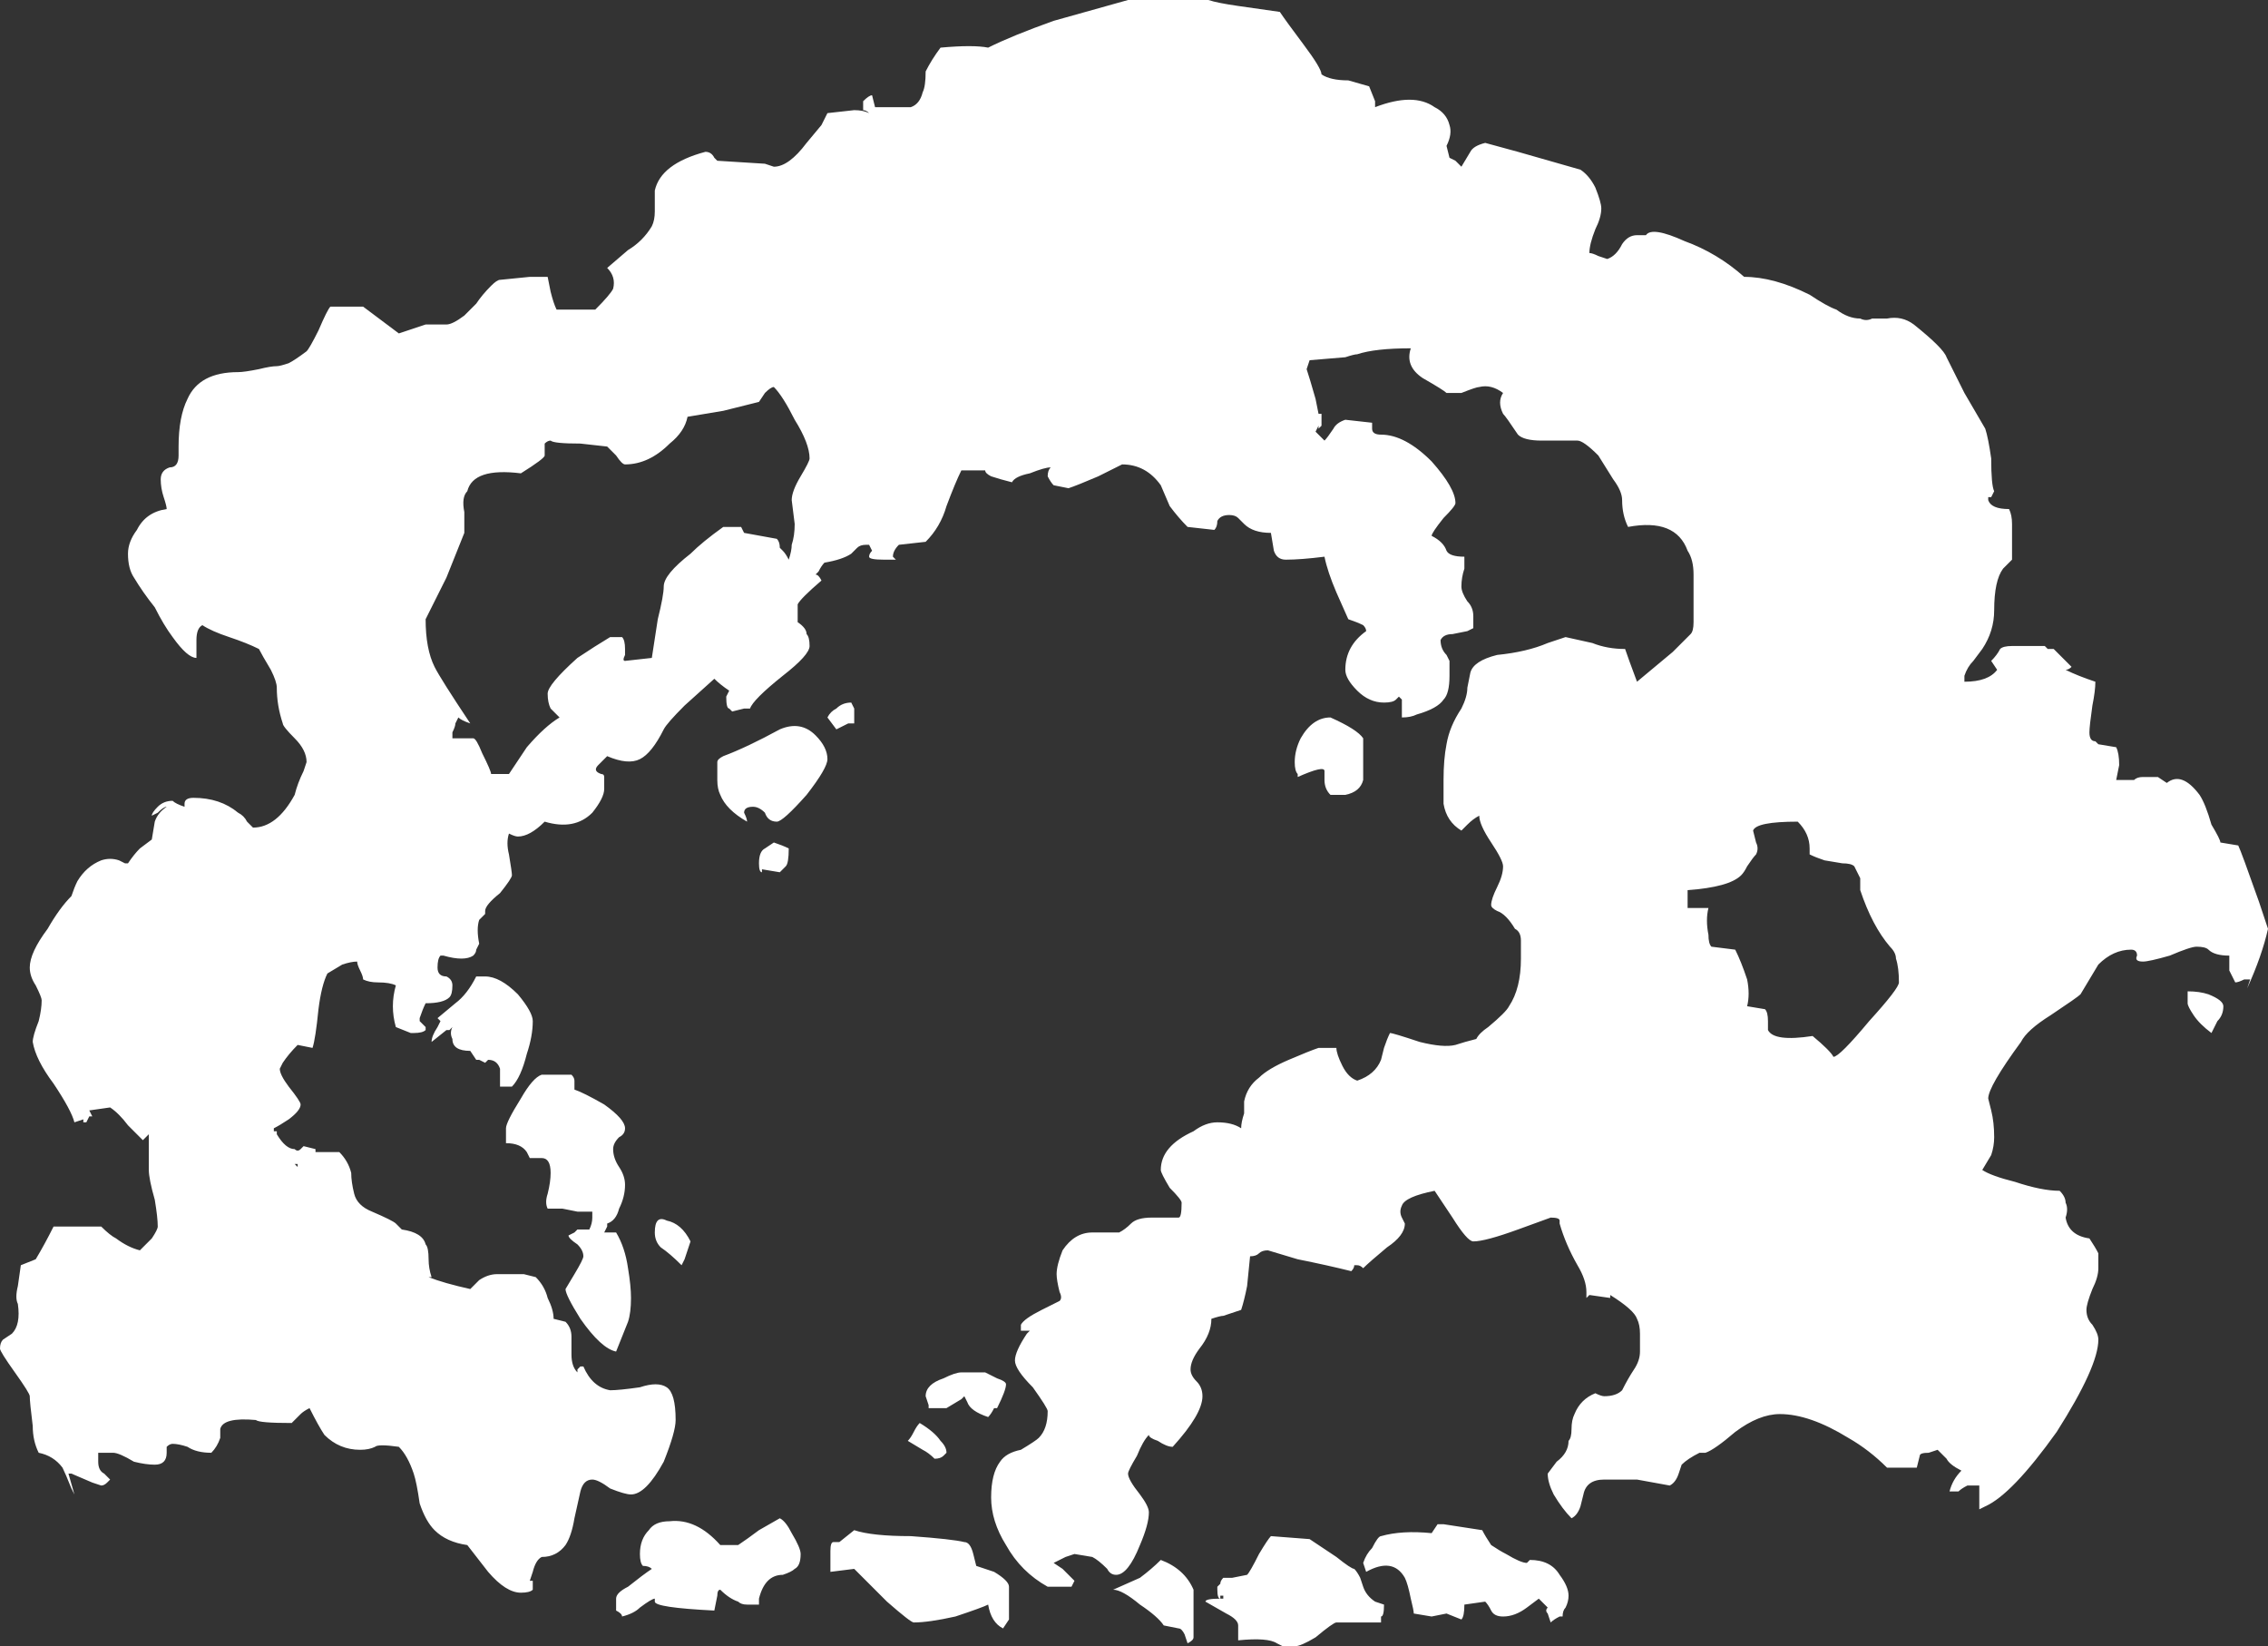 <?xml version="1.0" encoding="UTF-8" standalone="no"?>
<svg xmlns:ffdec="https://www.free-decompiler.com/flash" xmlns:xlink="http://www.w3.org/1999/xlink" ffdec:objectType="shape" height="27.65px" width="38.1px" xmlns="http://www.w3.org/2000/svg">
  <rect width="100%" height="100%" fill="#333333" stroke="none"/>
  <g transform="matrix(1.0, 0.0, 0.0, 1.0, 18.15, 19.55)">
    <path d="M9.35 -15.6 L9.5 -15.6 Q9.6 -15.75 10.15 -15.5 10.7 -15.3 11.15 -14.9 11.65 -14.9 12.25 -14.6 12.55 -14.4 12.7 -14.35 12.9 -14.2 13.1 -14.2 13.2 -14.15 13.3 -14.2 L13.55 -14.2 Q13.8 -14.25 14.0 -14.1 14.5 -13.7 14.55 -13.55 14.65 -13.35 14.85 -12.95 L15.2 -12.35 Q15.25 -12.2 15.3 -11.85 15.3 -11.4 15.35 -11.3 L15.3 -11.2 15.25 -11.2 15.25 -11.15 Q15.3 -11.0 15.6 -11.0 15.65 -10.9 15.65 -10.75 L15.65 -10.45 Q15.65 -10.25 15.65 -10.15 15.6 -10.1 15.5 -10.0 15.35 -9.8 15.35 -9.3 15.35 -8.95 15.15 -8.65 L15.0 -8.45 Q14.9 -8.35 14.85 -8.2 L14.85 -8.1 Q15.25 -8.1 15.4 -8.3 L15.3 -8.45 Q15.4 -8.55 15.45 -8.65 15.5 -8.7 15.65 -8.7 L16.2 -8.7 16.25 -8.65 16.35 -8.65 16.65 -8.35 Q16.6 -8.3 16.55 -8.3 16.75 -8.2 17.05 -8.1 17.05 -7.95 17.0 -7.7 16.95 -7.35 16.95 -7.25 16.95 -7.1 17.05 -7.1 L17.1 -7.05 17.4 -7.0 Q17.45 -6.9 17.45 -6.7 L17.4 -6.45 17.7 -6.45 Q17.75 -6.5 17.85 -6.5 L18.1 -6.5 18.25 -6.4 Q18.5 -6.6 18.8 -6.2 18.9 -6.05 19.0 -5.7 19.15 -5.45 19.15 -5.4 L19.45 -5.35 Q19.5 -5.25 19.8 -4.4 L19.95 -3.95 Q19.85 -3.5 19.6 -2.95 L19.65 -3.1 19.55 -3.1 Q19.45 -3.05 19.4 -3.05 19.35 -3.15 19.3 -3.25 L19.3 -3.5 Q19.05 -3.5 18.95 -3.6 18.9 -3.65 18.75 -3.65 18.65 -3.65 18.3 -3.5 17.95 -3.4 17.85 -3.4 17.7 -3.4 17.75 -3.5 17.75 -3.6 17.65 -3.6 17.35 -3.6 17.1 -3.35 L16.8 -2.85 Q16.75 -2.8 16.3 -2.5 15.9 -2.25 15.8 -2.05 15.25 -1.3 15.25 -1.1 L15.3 -0.9 Q15.35 -0.7 15.35 -0.45 15.35 -0.3 15.3 -0.15 L15.15 0.1 Q15.3 0.2 15.7 0.3 16.15 0.45 16.45 0.45 16.55 0.55 16.55 0.65 16.6 0.75 16.55 0.9 16.6 1.2 16.95 1.25 17.05 1.4 17.1 1.5 17.1 1.55 17.1 1.75 17.1 1.9 17.0 2.1 16.9 2.35 16.9 2.45 16.9 2.6 17.0 2.7 17.1 2.85 17.1 2.95 17.1 3.4 16.4 4.5 15.65 5.55 15.2 5.75 L15.1 5.8 15.1 5.4 Q15.05 5.4 14.9 5.4 14.8 5.45 14.75 5.5 L14.6 5.5 Q14.65 5.3 14.8 5.15 14.6 5.05 14.55 4.95 14.5 4.9 14.4 4.8 L14.25 4.85 Q14.1 4.85 14.1 4.9 L14.05 5.1 13.55 5.1 Q13.25 4.8 12.9 4.6 12.25 4.2 11.75 4.2 11.4 4.2 11.0 4.5 10.65 4.8 10.5 4.85 L10.4 4.85 Q10.2 4.95 10.1 5.05 L10.05 5.2 Q10.0 5.35 9.9 5.4 L9.35 5.3 8.8 5.3 Q8.5 5.3 8.45 5.55 L8.4 5.75 Q8.35 5.9 8.25 5.95 8.1 5.8 7.95 5.55 7.85 5.35 7.85 5.2 L8.0 5.0 Q8.2 4.85 8.2 4.65 8.25 4.6 8.25 4.45 8.25 4.3 8.3 4.2 8.4 3.95 8.65 3.85 8.75 3.9 8.8 3.9 9.0 3.9 9.1 3.8 9.2 3.6 9.3 3.45 9.4 3.3 9.4 3.15 L9.4 2.85 Q9.4 2.7 9.35 2.6 9.3 2.45 8.9 2.2 L8.9 2.25 8.55 2.2 8.5 2.25 8.5 2.15 Q8.5 1.95 8.35 1.7 8.15 1.35 8.05 1.0 L8.05 0.95 Q8.05 0.9 7.9 0.9 L7.35 1.1 Q6.8 1.3 6.6 1.3 6.5 1.3 6.25 0.9 L5.95 0.45 Q5.45 0.55 5.4 0.7 5.35 0.8 5.4 0.9 L5.45 1.0 Q5.45 1.2 5.15 1.4 4.85 1.65 4.75 1.75 4.7 1.7 4.65 1.7 L4.6 1.7 Q4.6 1.75 4.55 1.8 4.15 1.7 3.65 1.6 L3.15 1.45 Q3.05 1.45 3.0 1.5 2.95 1.55 2.85 1.55 L2.8 2.05 Q2.75 2.3 2.7 2.45 L2.4 2.55 Q2.35 2.55 2.2 2.6 2.2 2.85 2.0 3.1 1.85 3.3 1.85 3.45 1.85 3.55 1.95 3.65 2.05 3.75 2.05 3.9 2.05 4.2 1.55 4.75 1.45 4.75 1.3 4.65 1.15 4.6 1.15 4.55 1.05 4.65 0.95 4.9 0.8 5.15 0.8 5.2 0.8 5.3 1.0 5.55 1.15 5.75 1.15 5.85 1.15 6.05 1.0 6.4 0.8 6.9 0.6 6.9 0.5 6.9 0.45 6.8 0.3 6.65 0.2 6.6 L-0.1 6.55 -0.25 6.6 Q-0.35 6.65 -0.45 6.7 L-0.3 6.8 Q-0.2 6.9 -0.1 7.0 L-0.15 7.1 -0.55 7.1 Q-1.0 6.85 -1.25 6.4 -1.5 6.0 -1.5 5.6 -1.5 5.2 -1.35 5.0 -1.25 4.85 -1.0 4.8 -0.75 4.65 -0.7 4.6 -0.55 4.45 -0.55 4.15 -0.55 4.1 -0.8 3.75 -1.1 3.45 -1.1 3.3 -1.1 3.15 -0.9 2.85 L-0.85 2.8 -1.0 2.8 -1.0 2.7 Q-0.95 2.6 -0.65 2.45 L-0.35 2.3 Q-0.3 2.25 -0.35 2.15 -0.4 1.95 -0.4 1.85 -0.4 1.7 -0.3 1.45 -0.1 1.15 0.2 1.15 0.45 1.15 0.65 1.15 0.75 1.1 0.85 1.0 0.95 0.9 1.2 0.9 L1.65 0.9 Q1.7 0.9 1.7 0.65 1.7 0.6 1.5 0.4 1.35 0.15 1.35 0.1 1.35 -0.3 1.9 -0.55 2.1 -0.7 2.3 -0.7 2.55 -0.7 2.7 -0.6 2.7 -0.7 2.75 -0.85 L2.75 -1.05 Q2.8 -1.3 3.0 -1.45 3.15 -1.6 3.5 -1.75 3.85 -1.9 4.0 -1.95 L4.3 -1.95 Q4.3 -1.85 4.4 -1.65 4.5 -1.45 4.65 -1.4 4.95 -1.5 5.05 -1.75 L5.1 -1.95 Q5.15 -2.1 5.2 -2.2 5.25 -2.2 5.7 -2.05 6.1 -1.95 6.3 -2.0 6.45 -2.05 6.65 -2.1 6.7 -2.2 6.85 -2.3 7.15 -2.55 7.2 -2.65 7.4 -2.95 7.4 -3.45 L7.4 -3.75 Q7.4 -3.9 7.3 -3.95 7.15 -4.2 7.0 -4.25 6.9 -4.3 6.9 -4.35 6.9 -4.45 7.0 -4.65 7.1 -4.85 7.1 -5.0 7.1 -5.1 6.9 -5.4 6.7 -5.7 6.7 -5.85 6.6 -5.8 6.5 -5.7 L6.4 -5.6 Q6.15 -5.75 6.1 -6.05 6.1 -6.15 6.1 -6.45 6.1 -6.8 6.15 -7.05 6.2 -7.35 6.4 -7.65 6.5 -7.85 6.5 -8.0 L6.55 -8.25 Q6.6 -8.45 7.0 -8.55 7.5 -8.6 7.85 -8.75 8.0 -8.8 8.15 -8.85 L8.6 -8.75 Q8.85 -8.65 9.15 -8.65 9.2 -8.5 9.35 -8.1 L9.95 -8.6 Q10.15 -8.8 10.25 -8.9 10.3 -8.95 10.3 -9.1 L10.3 -9.9 Q10.3 -10.15 10.2 -10.3 10.0 -10.85 9.2 -10.7 9.1 -10.9 9.1 -11.15 9.1 -11.3 8.95 -11.5 L8.7 -11.9 Q8.45 -12.15 8.35 -12.15 L7.75 -12.15 Q7.45 -12.15 7.35 -12.25 7.15 -12.55 7.1 -12.6 7.0 -12.8 7.1 -12.95 6.9 -13.1 6.7 -13.05 6.65 -13.05 6.4 -12.95 L6.15 -12.95 Q6.1 -13.0 5.75 -13.2 5.45 -13.4 5.55 -13.7 4.95 -13.7 4.65 -13.6 4.6 -13.6 4.45 -13.55 L3.85 -13.5 3.8 -13.35 Q3.85 -13.2 3.95 -12.85 L4.0 -12.6 4.05 -12.6 4.05 -12.4 4.0 -12.35 4.0 -12.4 3.95 -12.3 4.1 -12.15 Q4.15 -12.2 4.25 -12.35 4.3 -12.45 4.45 -12.5 L4.9 -12.45 4.9 -12.35 Q4.9 -12.25 5.05 -12.25 5.45 -12.25 5.9 -11.8 6.3 -11.35 6.3 -11.1 6.3 -11.05 6.1 -10.85 5.9 -10.6 5.9 -10.55 6.1 -10.45 6.15 -10.3 6.2 -10.2 6.45 -10.2 6.45 -10.1 6.45 -10.0 6.4 -9.85 6.4 -9.7 6.4 -9.6 6.5 -9.45 6.6 -9.35 6.6 -9.2 6.6 -9.05 6.6 -9.0 L6.5 -8.95 6.25 -8.9 Q6.1 -8.9 6.05 -8.8 6.05 -8.65 6.15 -8.55 L6.2 -8.45 Q6.2 -8.4 6.2 -8.2 6.2 -7.9 6.1 -7.8 6.0 -7.65 5.65 -7.55 5.55 -7.5 5.4 -7.5 5.4 -7.55 5.4 -7.8 L5.35 -7.85 5.3 -7.8 Q5.25 -7.75 5.1 -7.75 4.85 -7.75 4.65 -7.95 4.45 -8.15 4.45 -8.3 4.45 -8.7 4.8 -8.95 4.8 -9.0 4.75 -9.05 4.65 -9.1 4.5 -9.15 L4.3 -9.6 Q4.15 -9.95 4.1 -10.2 3.7 -10.15 3.45 -10.15 3.3 -10.15 3.25 -10.3 L3.2 -10.6 Q2.9 -10.6 2.75 -10.75 L2.65 -10.85 Q2.6 -10.9 2.5 -10.9 2.35 -10.9 2.3 -10.8 2.3 -10.7 2.25 -10.65 L1.8 -10.7 Q1.65 -10.85 1.5 -11.05 L1.35 -11.4 Q1.1 -11.75 0.7 -11.75 L0.3 -11.55 Q-0.05 -11.4 -0.2 -11.35 L-0.45 -11.4 Q-0.5 -11.45 -0.55 -11.55 -0.55 -11.65 -0.5 -11.7 -0.6 -11.7 -0.85 -11.6 -1.1 -11.55 -1.15 -11.45 -1.35 -11.5 -1.5 -11.55 -1.6 -11.6 -1.6 -11.65 L-2.0 -11.65 Q-2.1 -11.45 -2.25 -11.05 -2.35 -10.7 -2.6 -10.45 L-3.05 -10.4 Q-3.15 -10.3 -3.15 -10.2 L-3.1 -10.15 -3.3 -10.15 Q-3.55 -10.15 -3.55 -10.2 -3.55 -10.25 -3.5 -10.3 L-3.55 -10.4 -3.6 -10.4 Q-3.7 -10.4 -3.75 -10.35 L-3.85 -10.25 Q-4.0 -10.15 -4.3 -10.1 -4.35 -10.05 -4.4 -9.95 L-4.45 -9.9 Q-4.4 -9.9 -4.35 -9.8 -4.7 -9.5 -4.75 -9.4 -4.75 -9.35 -4.75 -9.15 L-4.75 -9.1 Q-4.6 -9.0 -4.6 -8.9 -4.55 -8.85 -4.55 -8.7 -4.55 -8.55 -5.0 -8.2 -5.5 -7.8 -5.55 -7.65 L-5.65 -7.65 -5.85 -7.6 -5.9 -7.65 Q-5.95 -7.65 -5.95 -7.85 L-5.9 -7.95 Q-6.05 -8.05 -6.15 -8.15 L-6.65 -7.7 Q-6.95 -7.4 -7.0 -7.3 -7.2 -6.9 -7.4 -6.8 -7.6 -6.7 -7.95 -6.85 L-8.1 -6.7 Q-8.2 -6.6 -8.05 -6.55 -8.0 -6.55 -8.0 -6.5 L-8.0 -6.3 Q-8.0 -6.15 -8.2 -5.9 -8.5 -5.6 -9.0 -5.75 -9.25 -5.5 -9.45 -5.5 -9.5 -5.5 -9.6 -5.55 -9.65 -5.4 -9.6 -5.2 -9.55 -4.9 -9.55 -4.85 -9.55 -4.8 -9.75 -4.55 -10.0 -4.35 -10.0 -4.25 L-10.0 -4.2 -10.1 -4.1 Q-10.15 -3.95 -10.1 -3.7 L-10.15 -3.6 Q-10.15 -3.55 -10.2 -3.5 -10.35 -3.4 -10.7 -3.5 L-10.75 -3.5 Q-10.8 -3.45 -10.8 -3.3 -10.8 -3.15 -10.65 -3.15 -10.55 -3.1 -10.55 -3.0 -10.55 -2.85 -10.6 -2.8 -10.7 -2.7 -11.0 -2.7 -11.05 -2.6 -11.1 -2.45 L-11.1 -2.4 Q-11.05 -2.35 -11.0 -2.3 L-11.0 -2.25 Q-11.05 -2.2 -11.2 -2.2 L-11.25 -2.2 -11.5 -2.3 Q-11.6 -2.65 -11.5 -3.0 -11.6 -3.05 -11.8 -3.05 -11.95 -3.05 -12.05 -3.1 -12.05 -3.15 -12.1 -3.25 -12.15 -3.35 -12.15 -3.4 -12.25 -3.4 -12.4 -3.35 L-12.65 -3.2 Q-12.75 -3.0 -12.8 -2.6 -12.85 -2.1 -12.9 -1.95 L-13.15 -2.0 Q-13.3 -1.85 -13.4 -1.7 L-13.45 -1.6 Q-13.45 -1.5 -13.3 -1.3 -13.1 -1.05 -13.1 -1.0 -13.1 -0.9 -13.3 -0.75 -13.45 -0.65 -13.55 -0.6 L-13.55 -0.55 -13.5 -0.55 -13.5 -0.5 Q-13.35 -0.25 -13.2 -0.25 -13.15 -0.2 -13.1 -0.25 L-13.05 -0.3 -12.85 -0.25 -12.85 -0.2 -12.45 -0.2 Q-12.3 -0.05 -12.25 0.15 -12.25 0.3 -12.2 0.5 -12.15 0.7 -11.9 0.8 -11.55 0.95 -11.5 1.0 -11.45 1.05 -11.4 1.1 -11.05 1.15 -11.0 1.35 -10.95 1.4 -10.95 1.6 -10.95 1.75 -10.9 1.9 L-10.95 1.9 Q-10.7 2.0 -10.25 2.1 L-10.1 1.95 Q-9.95 1.85 -9.8 1.85 L-9.35 1.85 -9.15 1.9 Q-9.0 2.05 -8.95 2.25 -8.85 2.45 -8.85 2.6 L-8.65 2.65 Q-8.55 2.75 -8.55 2.9 L-8.55 3.2 Q-8.55 3.4 -8.45 3.5 L-8.45 3.45 -8.4 3.4 -8.35 3.4 Q-8.2 3.75 -7.9 3.8 -7.75 3.8 -7.4 3.75 -7.1 3.65 -6.95 3.75 -6.8 3.85 -6.8 4.3 -6.8 4.5 -7.0 5.0 -7.3 5.55 -7.55 5.55 -7.65 5.55 -7.9 5.45 -8.1 5.3 -8.2 5.3 -8.35 5.3 -8.4 5.5 L-8.5 5.95 Q-8.55 6.25 -8.65 6.4 -8.8 6.6 -9.05 6.6 -9.15 6.65 -9.2 6.85 L-9.25 7.0 -9.2 7.0 Q-9.2 7.05 -9.2 7.15 -9.25 7.2 -9.4 7.2 -9.65 7.2 -9.95 6.85 L-10.3 6.4 Q-10.65 6.35 -10.85 6.15 -11.0 6.0 -11.1 5.7 -11.15 5.35 -11.2 5.2 -11.3 4.9 -11.45 4.75 -11.8 4.7 -11.85 4.75 -11.95 4.8 -12.1 4.8 -12.45 4.8 -12.7 4.55 -12.8 4.4 -12.95 4.1 -13.05 4.15 -13.1 4.2 L-13.25 4.35 Q-13.8 4.35 -13.85 4.3 -14.4 4.25 -14.45 4.45 L-14.45 4.6 Q-14.5 4.75 -14.6 4.85 -14.85 4.85 -15.0 4.75 -15.15 4.7 -15.25 4.7 -15.3 4.7 -15.35 4.75 L-15.35 4.85 Q-15.35 5.05 -15.55 5.05 -15.7 5.05 -15.9 5.0 -16.15 4.85 -16.25 4.85 L-16.5 4.85 -16.5 5.0 Q-16.5 5.15 -16.4 5.2 L-16.3 5.3 -16.35 5.35 Q-16.4 5.4 -16.45 5.4 L-16.6 5.35 -16.95 5.2 -17.0 5.2 -16.9 5.55 -16.95 5.45 Q-17.05 5.2 -17.1 5.1 -17.25 4.9 -17.5 4.85 -17.6 4.65 -17.6 4.4 -17.65 4.0 -17.65 3.9 -17.65 3.85 -17.9 3.5 -18.15 3.15 -18.15 3.1 -18.15 3.0 -18.1 2.95 L-17.95 2.85 Q-17.8 2.7 -17.85 2.35 -17.9 2.25 -17.85 2.05 L-17.8 1.7 -17.55 1.6 Q-17.4 1.35 -17.25 1.05 L-16.45 1.05 Q-16.3 1.2 -16.2 1.25 -16.0 1.4 -15.8 1.45 L-15.6 1.25 Q-15.5 1.1 -15.5 1.05 -15.5 0.9 -15.55 0.6 -15.65 0.25 -15.65 0.1 L-15.65 -0.5 Q-15.7 -0.45 -15.75 -0.4 -15.8 -0.45 -16.0 -0.65 -16.15 -0.85 -16.3 -0.95 L-16.65 -0.9 -16.6 -0.8 -16.65 -0.8 -16.7 -0.7 -16.75 -0.7 -16.75 -0.75 -16.9 -0.7 Q-16.95 -0.9 -17.25 -1.35 -17.55 -1.75 -17.6 -2.05 -17.6 -2.15 -17.5 -2.4 -17.45 -2.6 -17.45 -2.75 -17.45 -2.8 -17.55 -3.0 -17.65 -3.15 -17.65 -3.3 -17.65 -3.55 -17.35 -3.95 -17.15 -4.3 -16.95 -4.5 -16.9 -4.65 -16.85 -4.75 -16.7 -5.0 -16.45 -5.1 -16.3 -5.15 -16.15 -5.1 L-16.05 -5.05 -16.0 -5.05 Q-15.9 -5.2 -15.8 -5.3 L-15.6 -5.45 -15.55 -5.75 Q-15.5 -5.9 -15.35 -6.0 -15.4 -6.0 -15.5 -5.9 L-15.6 -5.85 Q-15.6 -5.9 -15.5 -6.0 -15.4 -6.1 -15.25 -6.1 -15.2 -6.05 -15.05 -6.0 L-15.05 -6.05 Q-15.05 -6.15 -14.9 -6.15 -14.45 -6.15 -14.15 -5.9 -14.05 -5.85 -14.0 -5.75 L-13.9 -5.65 Q-13.5 -5.65 -13.2 -6.2 -13.15 -6.4 -13.05 -6.6 L-13.0 -6.75 Q-13.0 -6.95 -13.2 -7.15 -13.4 -7.35 -13.4 -7.4 -13.5 -7.7 -13.5 -8.0 -13.5 -8.1 -13.6 -8.3 -13.75 -8.55 -13.8 -8.65 -14.0 -8.75 -14.3 -8.85 -14.6 -8.95 -14.75 -9.05 -14.85 -9.0 -14.85 -8.8 -14.85 -8.55 -14.85 -8.5 -15.0 -8.5 -15.25 -8.85 -15.4 -9.05 -15.55 -9.35 -15.75 -9.6 -15.9 -9.85 -16.0 -10.0 -16.0 -10.25 -16.0 -10.45 -15.85 -10.65 -15.7 -10.95 -15.35 -11.0 -15.35 -11.05 -15.4 -11.2 -15.45 -11.35 -15.45 -11.5 -15.45 -11.65 -15.3 -11.7 -15.15 -11.7 -15.15 -11.9 L-15.15 -12.05 Q-15.15 -12.55 -15.0 -12.85 -14.8 -13.3 -14.15 -13.3 -14.05 -13.3 -13.8 -13.35 -13.6 -13.4 -13.5 -13.4 -13.45 -13.4 -13.3 -13.45 -13.2 -13.5 -13.0 -13.65 -12.95 -13.7 -12.8 -14.0 -12.65 -14.35 -12.6 -14.4 L-12.05 -14.4 -11.45 -13.95 -11.0 -14.1 -10.65 -14.1 Q-10.55 -14.1 -10.35 -14.25 -10.3 -14.3 -10.15 -14.45 -10.05 -14.6 -9.9 -14.75 -9.8 -14.85 -9.75 -14.85 L-9.25 -14.9 -8.95 -14.9 -8.9 -14.65 Q-8.85 -14.45 -8.8 -14.35 L-8.15 -14.35 Q-7.9 -14.6 -7.85 -14.7 -7.8 -14.9 -7.95 -15.05 L-7.6 -15.35 Q-7.35 -15.5 -7.2 -15.75 -7.15 -15.85 -7.15 -16.0 -7.15 -16.3 -7.15 -16.35 -7.05 -16.8 -6.3 -17.0 -6.2 -17.0 -6.15 -16.9 L-6.1 -16.85 -5.3 -16.8 -5.15 -16.75 Q-4.9 -16.75 -4.6 -17.15 L-4.35 -17.45 -4.25 -17.65 -3.8 -17.7 Q-3.65 -17.7 -3.55 -17.65 -3.6 -17.7 -3.65 -17.7 L-3.65 -17.85 Q-3.55 -17.95 -3.5 -17.95 L-3.45 -17.75 -2.85 -17.75 Q-2.7 -17.8 -2.65 -18.0 -2.6 -18.1 -2.6 -18.35 -2.5 -18.55 -2.35 -18.75 -1.8 -18.8 -1.55 -18.75 -1.15 -18.95 -0.45 -19.2 L0.8 -19.55 2.15 -19.55 Q2.3 -19.5 2.65 -19.45 L3.35 -19.35 Q3.45 -19.2 3.75 -18.8 4.05 -18.4 4.05 -18.3 4.2 -18.2 4.5 -18.2 L4.85 -18.1 4.95 -17.85 4.95 -17.75 Q5.6 -18.0 5.95 -17.75 6.15 -17.65 6.2 -17.45 6.25 -17.3 6.15 -17.1 L6.2 -16.9 6.3 -16.85 6.4 -16.75 6.55 -17.0 Q6.6 -17.1 6.8 -17.15 L7.35 -17.0 8.4 -16.7 Q8.55 -16.6 8.65 -16.4 8.75 -16.15 8.75 -16.05 8.75 -15.9 8.65 -15.7 8.55 -15.45 8.55 -15.3 8.6 -15.3 8.7 -15.25 L8.85 -15.2 Q9.0 -15.25 9.1 -15.45 9.2 -15.6 9.35 -15.6 M4.75 -6.45 Q4.7 -6.25 4.45 -6.2 L4.2 -6.2 Q4.1 -6.3 4.1 -6.45 4.1 -6.5 4.1 -6.6 4.1 -6.7 3.65 -6.5 L3.65 -6.55 Q3.6 -6.6 3.6 -6.75 3.6 -6.95 3.7 -7.15 3.9 -7.5 4.2 -7.5 4.65 -7.3 4.75 -7.15 4.75 -7.1 4.75 -7.0 L4.75 -6.75 Q4.75 -6.5 4.75 -6.45 M11.35 -5.2 Q11.3 -5.15 11.2 -5.0 11.15 -4.9 11.1 -4.85 10.9 -4.65 10.2 -4.6 L10.2 -4.3 10.35 -4.3 Q10.45 -4.3 10.55 -4.3 10.5 -4.1 10.55 -3.85 10.55 -3.7 10.6 -3.65 L11.0 -3.6 Q11.1 -3.4 11.2 -3.1 11.25 -2.85 11.2 -2.65 L11.5 -2.6 Q11.55 -2.55 11.55 -2.4 11.55 -2.3 11.55 -2.25 11.65 -2.05 12.3 -2.15 12.6 -1.9 12.65 -1.8 12.75 -1.8 13.25 -2.4 13.75 -2.95 13.75 -3.05 13.75 -3.3 13.7 -3.45 13.7 -3.55 13.6 -3.65 13.3 -4.0 13.1 -4.6 L13.1 -4.8 Q13.05 -4.9 13.0 -5.0 12.95 -5.05 12.8 -5.05 L12.5 -5.1 Q12.35 -5.15 12.25 -5.2 12.25 -5.25 12.25 -5.3 12.25 -5.55 12.05 -5.75 11.35 -5.75 11.3 -5.6 L11.35 -5.4 Q11.4 -5.3 11.35 -5.2 M19.7 -3.5 L19.7 -3.15 Q19.7 -3.3 19.7 -3.35 L19.7 -3.5 M19.2 -2.65 Q19.2 -2.5 19.1 -2.4 L19.0 -2.2 Q18.8 -2.35 18.7 -2.5 18.6 -2.65 18.6 -2.7 18.6 -2.95 18.6 -2.9 18.8 -2.9 18.95 -2.85 19.2 -2.75 19.2 -2.65 M3.85 6.3 Q4.0 6.4 4.3 6.6 4.55 6.8 4.6 6.8 4.65 6.85 4.7 6.95 L4.75 7.1 Q4.8 7.25 4.95 7.35 L5.1 7.4 Q5.1 7.6 5.05 7.6 L5.05 7.7 4.3 7.7 Q4.25 7.7 3.95 7.95 3.7 8.1 3.6 8.1 3.45 8.1 3.4 8.1 L3.3 8.05 Q3.15 7.95 2.65 8.0 L2.65 7.75 Q2.65 7.65 2.45 7.55 L2.1 7.35 Q2.1 7.3 2.35 7.3 2.3 7.3 2.3 7.15 L2.3 7.1 2.35 7.05 Q2.35 7.0 2.4 6.95 L2.55 6.95 2.8 6.9 Q2.85 6.85 3.0 6.55 3.15 6.3 3.2 6.25 L3.85 6.3 M2.35 7.25 L2.35 7.3 2.4 7.3 2.4 7.25 2.35 7.25 M1.0 6.95 Q1.2 6.8 1.35 6.65 1.75 6.8 1.9 7.15 1.9 7.25 1.9 7.7 L1.9 7.95 Q1.9 8.0 1.8 8.05 L1.75 7.9 Q1.7 7.8 1.65 7.8 L1.4 7.75 Q1.3 7.6 1.0 7.4 0.7 7.15 0.55 7.15 L1.0 6.95 M7.15 6.55 Q7.4 6.7 7.5 6.7 L7.55 6.65 Q7.9 6.65 8.05 6.9 8.2 7.1 8.2 7.25 8.2 7.35 8.15 7.45 8.1 7.5 8.1 7.6 L8.05 7.6 Q7.95 7.65 7.9 7.7 L7.85 7.55 Q7.8 7.5 7.85 7.45 L7.7 7.3 7.5 7.45 Q7.3 7.6 7.1 7.6 6.95 7.6 6.9 7.5 6.85 7.4 6.8 7.35 L6.45 7.4 Q6.45 7.6 6.4 7.65 L6.15 7.55 5.9 7.6 5.6 7.55 Q5.6 7.5 5.55 7.3 5.5 7.05 5.45 6.95 5.25 6.6 4.8 6.85 L4.75 6.7 Q4.8 6.55 4.9 6.45 5.0 6.25 5.05 6.25 5.4 6.15 5.9 6.2 L6.0 6.05 Q6.05 6.05 6.1 6.05 L6.75 6.15 Q6.8 6.25 6.9 6.4 7.05 6.5 7.15 6.55 M-5.3 -12.95 L-5.4 -12.8 Q-5.8 -12.7 -6.0 -12.65 L-6.6 -12.55 Q-6.65 -12.3 -6.9 -12.1 -7.25 -11.75 -7.65 -11.75 -7.7 -11.75 -7.8 -11.9 L-7.95 -12.05 -8.4 -12.1 Q-8.85 -12.1 -8.9 -12.15 -8.95 -12.15 -9.0 -12.1 L-9.0 -11.9 Q-9.0 -11.85 -9.4 -11.6 -10.2 -11.7 -10.3 -11.3 -10.4 -11.2 -10.35 -10.95 -10.35 -10.7 -10.35 -10.6 L-10.65 -9.85 -11.0 -9.15 Q-11.0 -8.65 -10.85 -8.35 -10.75 -8.15 -10.25 -7.4 -10.4 -7.45 -10.45 -7.5 L-10.5 -7.4 Q-10.5 -7.35 -10.55 -7.25 L-10.55 -7.15 -10.2 -7.15 Q-10.15 -7.15 -10.05 -6.9 -9.9 -6.6 -9.9 -6.55 L-9.6 -6.55 -9.3 -7.0 Q-9.0 -7.35 -8.75 -7.5 L-8.9 -7.65 Q-8.95 -7.75 -8.95 -7.9 -8.95 -8.05 -8.45 -8.5 -8.15 -8.7 -7.9 -8.85 L-7.7 -8.85 Q-7.65 -8.8 -7.65 -8.65 L-7.65 -8.55 Q-7.7 -8.45 -7.65 -8.45 L-7.2 -8.5 -7.1 -9.15 Q-7.0 -9.55 -7.0 -9.7 -7.0 -9.9 -6.55 -10.25 -6.35 -10.45 -6.0 -10.7 L-5.7 -10.7 -5.65 -10.6 -5.1 -10.5 Q-5.05 -10.45 -5.05 -10.35 L-5.0 -10.3 Q-4.95 -10.25 -4.9 -10.15 -4.85 -10.3 -4.85 -10.4 -4.8 -10.55 -4.8 -10.75 L-4.85 -11.15 Q-4.85 -11.3 -4.7 -11.55 -4.55 -11.8 -4.55 -11.85 -4.55 -12.1 -4.8 -12.5 -5.0 -12.9 -5.15 -13.05 -5.2 -13.05 -5.3 -12.95 M-9.45 -2.85 Q-9.2 -2.55 -9.2 -2.4 -9.2 -2.15 -9.3 -1.85 -9.4 -1.45 -9.55 -1.3 L-9.75 -1.3 Q-9.75 -1.35 -9.75 -1.6 -9.8 -1.75 -9.95 -1.75 L-10.0 -1.7 -10.1 -1.75 -10.15 -1.75 -10.25 -1.9 Q-10.55 -1.9 -10.55 -2.1 -10.6 -2.2 -10.55 -2.3 L-10.6 -2.25 -10.65 -2.25 -10.9 -2.05 Q-10.9 -2.15 -10.8 -2.3 L-10.75 -2.4 -10.8 -2.45 -10.5 -2.7 Q-10.3 -2.85 -10.15 -3.15 L-10.0 -3.15 Q-9.75 -3.15 -9.45 -2.85 M-8.55 -1.5 Q-8.5 -1.45 -8.5 -1.4 L-8.5 -1.25 Q-8.35 -1.2 -8.0 -1.0 -7.65 -0.75 -7.65 -0.6 -7.65 -0.5 -7.75 -0.45 -7.85 -0.35 -7.85 -0.25 -7.85 -0.1 -7.75 0.05 -7.65 0.2 -7.65 0.35 -7.65 0.55 -7.75 0.75 -7.8 0.95 -7.95 1.0 L-7.95 1.05 -8.0 1.15 -7.8 1.15 Q-7.65 1.4 -7.6 1.75 -7.55 2.05 -7.55 2.25 -7.55 2.5 -7.6 2.65 L-7.8 3.15 Q-8.05 3.1 -8.4 2.6 -8.65 2.2 -8.65 2.1 L-8.5 1.85 Q-8.35 1.6 -8.35 1.55 -8.35 1.45 -8.45 1.35 -8.6 1.25 -8.6 1.2 L-8.5 1.15 -8.45 1.1 -8.25 1.1 Q-8.2 1.0 -8.2 0.9 L-8.2 0.8 -8.45 0.8 -8.7 0.75 -8.95 0.75 Q-9.0 0.65 -8.95 0.5 -8.9 0.3 -8.9 0.15 -8.9 -0.1 -9.05 -0.1 L-9.25 -0.1 -9.3 -0.2 Q-9.4 -0.35 -9.65 -0.35 L-9.65 -0.6 Q-9.65 -0.7 -9.4 -1.1 -9.2 -1.45 -9.05 -1.5 L-8.55 -1.5 M-3.85 -7.75 L-3.8 -7.65 -3.8 -7.4 -3.9 -7.4 Q-4.0 -7.35 -4.1 -7.3 L-4.25 -7.5 Q-4.2 -7.6 -4.1 -7.65 -4.0 -7.75 -3.85 -7.75 M-4.25 -6.8 Q-4.25 -6.65 -4.6 -6.2 -5.0 -5.75 -5.1 -5.75 -5.25 -5.75 -5.3 -5.9 -5.4 -6.0 -5.5 -6.0 -5.65 -6.0 -5.65 -5.9 -5.6 -5.8 -5.6 -5.75 -5.95 -5.95 -6.05 -6.2 -6.1 -6.3 -6.1 -6.45 L-6.1 -6.75 Q-6.1 -6.8 -6.0 -6.85 -5.6 -7.0 -5.05 -7.3 -4.7 -7.45 -4.45 -7.2 -4.25 -7.0 -4.25 -6.8 M-4.9 -5.3 Q-4.9 -5.05 -4.95 -5.0 L-5.05 -4.9 -5.35 -4.95 -5.35 -4.9 Q-5.4 -4.9 -5.4 -5.05 -5.4 -5.25 -5.3 -5.3 L-5.15 -5.4 Q-5.0 -5.35 -4.9 -5.3 M-2.55 4.1 L-2.55 4.05 -2.6 3.9 Q-2.6 3.7 -2.3 3.6 -2.1 3.5 -2.0 3.5 L-1.6 3.5 -1.4 3.6 Q-1.25 3.65 -1.25 3.7 -1.25 3.8 -1.4 4.1 L-1.45 4.1 Q-1.5 4.2 -1.55 4.25 -1.85 4.15 -1.9 4.0 L-1.95 3.9 -2.0 3.95 -2.25 4.1 -2.55 4.1 M-2.9 4.65 Q-2.85 4.6 -2.8 4.5 -2.75 4.4 -2.7 4.35 -2.45 4.5 -2.35 4.65 -2.25 4.75 -2.25 4.85 L-2.3 4.9 Q-2.35 4.95 -2.45 4.95 -2.55 4.85 -2.65 4.8 L-2.9 4.65 M-6.95 0.95 Q-6.7 1.0 -6.55 1.3 L-6.65 1.6 -6.7 1.7 Q-6.9 1.5 -7.05 1.4 -7.15 1.3 -7.15 1.15 -7.15 0.85 -6.95 0.95 M-4.85 6.2 Q-4.7 6.45 -4.7 6.55 -4.7 6.75 -4.8 6.8 -4.85 6.85 -5.0 6.9 -5.15 6.9 -5.25 7.0 -5.35 7.1 -5.4 7.3 L-5.4 7.4 -5.6 7.4 Q-5.7 7.4 -5.75 7.35 -5.9 7.3 -6.05 7.15 -6.1 7.15 -6.1 7.25 L-6.15 7.5 Q-7.15 7.45 -7.15 7.35 L-7.15 7.3 Q-7.2 7.3 -7.4 7.45 -7.5 7.55 -7.7 7.6 -7.7 7.55 -7.8 7.5 -7.8 7.45 -7.8 7.3 -7.8 7.2 -7.6 7.1 -7.35 6.9 -7.2 6.8 -7.25 6.75 -7.35 6.75 -7.4 6.7 -7.4 6.55 -7.4 6.3 -7.25 6.15 -7.15 6.0 -6.9 6.0 -6.45 5.95 -6.05 6.4 L-5.75 6.4 Q-5.6 6.3 -5.4 6.15 L-5.05 5.95 Q-4.95 6.0 -4.85 6.2 M-4.2 6.65 Q-4.2 6.55 -4.2 6.5 -4.2 6.35 -4.15 6.35 L-4.05 6.35 -3.8 6.15 Q-3.5 6.25 -2.85 6.25 -2.15 6.3 -1.95 6.35 -1.85 6.35 -1.8 6.55 L-1.75 6.75 -1.45 6.85 Q-1.2 7.0 -1.2 7.1 L-1.2 7.65 -1.3 7.8 Q-1.5 7.7 -1.55 7.4 -1.65 7.45 -2.1 7.6 -2.55 7.7 -2.8 7.7 -2.85 7.7 -3.25 7.35 L-3.8 6.8 -4.2 6.85 -4.2 6.65 M-13.2 0.0 L-13.15 0.05 -13.15 0.0 -13.2 0.0" fill="#ffffff" fill-rule="evenodd" stroke="none"/>
  </g>
</svg>
